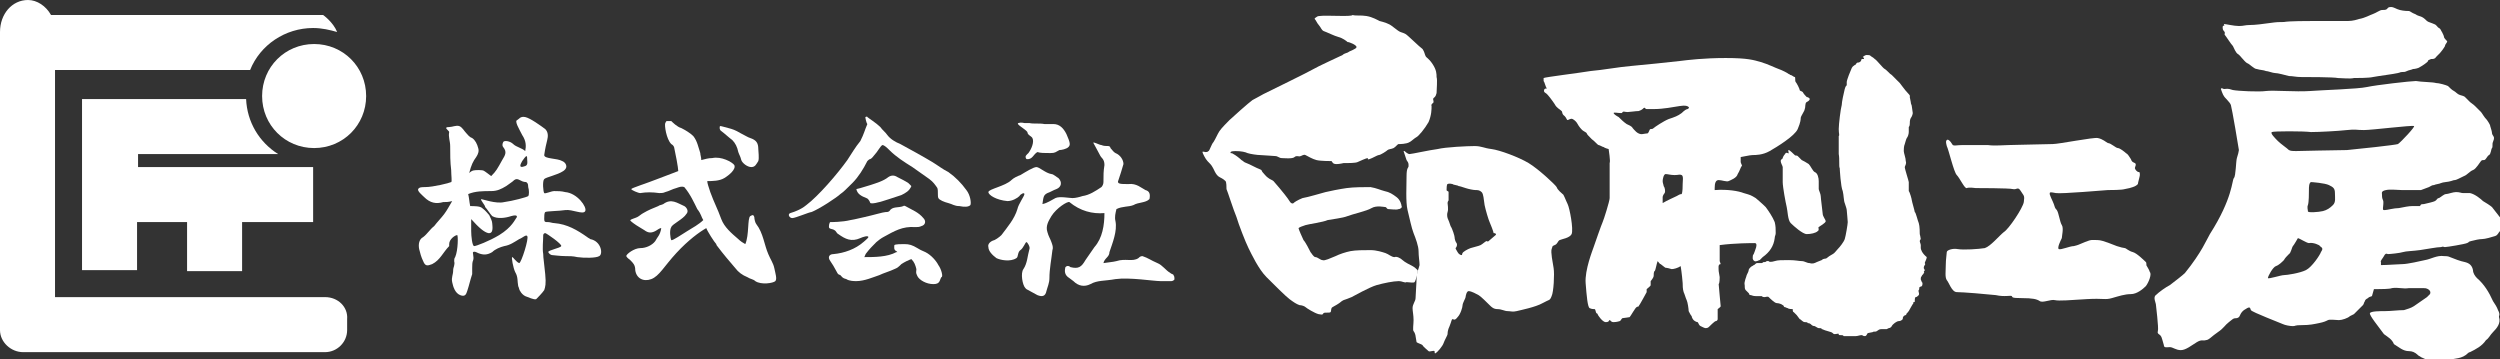 <?xml version="1.0" encoding="utf-8"?>
<!-- Generator: Adobe Illustrator 28.3.0, SVG Export Plug-In . SVG Version: 6.00 Build 0)  -->
<svg version="1.1" id="レイヤー_1" xmlns="http://www.w3.org/2000/svg" xmlns:xlink="http://www.w3.org/1999/xlink" x="0px"
	 y="0px" viewBox="0 0 249.9 35.9" style="enable-background:new 0 0 249.9 35.9;" xml:space="preserve">
<rect x="0" y="0" width="249.9" height="35.9" fill="#333333" stroke="none"/>
<style type="text/css">
	.st0{fill:#FFFFFF;}
	.st1{fill-rule:evenodd;clip-rule:evenodd;fill:#FFFFFF;}
</style>
<g>
	<path class="st0" d="M194.6,14c-0.1,0.1-0.1,0.2,0,0.6c0.2,0.4,0.7,2.6,1,2.9s0.8,1.4,1,1.3s0.9,0,0.9,0s3.4,0,3.7,0.1
		c0.4,0.1,0.5-0.3,0.8,0.2s0.4,0.4,0.3,1.1c-0.1,0.6-1.5,2.7-2,3c-0.5,0.4-1.3,1.4-1.9,1.6c-0.6,0.1-2.1,0.2-2.7,0.1
		c-0.5-0.1-1.1,0.1-1.1,0.3c0,0.2-0.1,0.7-0.1,1.3c0,0.6-0.1,1.2,0.1,1.5c0.2,0.2,0.5,1.2,1,1.2c0.6,0,3,0.2,3.9,0.3
		c0.9,0.2,1.5,0,1.6,0.1s-0.1,0.2,1,0.2s1.5,0.1,1.8,0.3c0.3,0.2,1.1-0.2,1.5-0.1s1.6,0,3.2-0.1c1.7-0.1,1.8,0.1,2.5-0.1
		s1.3-0.4,1.9-0.4c0.6,0,1.2-0.5,1.5-0.8c0.3-0.4,0.6-1.2,0.4-1.4c-0.1-0.3-0.2-0.4-0.3-0.6c-0.1-0.1,0-0.3-0.1-0.4s-0.9-0.9-1.3-1
		c-0.4-0.1-0.7-0.4-0.8-0.4s-0.5-0.1-0.8-0.2s-1.4-0.6-1.9-0.6s-0.6-0.1-1.3,0.2c-0.7,0.3-0.7,0.3-1.1,0.4c-0.4,0-1.3,0.4-1.5,0.3
		s0.2-0.9,0.3-1.1c0-0.2,0.2-1,0-1.3s-0.3-1.2-0.5-1.5c-0.2-0.2-0.2-0.3-0.3-0.6c-0.1-0.3-0.5-1-0.4-1.1c0-0.1,0.1-0.1,0.6,0
		s5.1-0.3,5.2-0.3c0.2,0,1.4,0,1.7-0.1c0.5-0.1,0.5-0.1,0.8-0.2s0.4-0.2,0.5-0.3c0-0.1,0.2-0.8,0.2-0.9c0-0.2,0-0.3-0.1-0.3
		c-0.2,0-0.4-0.3-0.4-0.4s0.2-0.4,0-0.5s-0.3-0.1-0.4-0.4c-0.2-0.3-0.3-0.5-0.5-0.6c-0.1-0.1-0.6-0.5-0.8-0.5s-0.7-0.5-1-0.5
		c-0.2-0.1-0.5-0.4-1-0.5c-0.4-0.1-3.9,0.6-4.5,0.6c-0.5,0-4,0.1-4.4,0.1c-0.5,0-1.4,0.1-2.1,0c-0.7,0-1.9,0-2.5,0s-0.8,0.1-1,0
		C194.9,14,194.7,13.9,194.6,14z"/>
	<g>
		<path class="st0" d="M156.7,20.4c-0.2-0.4-0.4-1-0.5-1c-0.1-0.1-0.5-0.4-0.6-0.7c-0.1-0.2-1.8-1.8-2.8-2.4s-2.9-1.3-3.7-1.4
			c-0.8-0.1-1-0.3-1.7-0.3s-2.9,0.1-3.7,0.3c-0.8,0.1-2.6,0.5-2.8,0.5s-0.5-0.3-0.5-0.3h-0.1c0,0,0.2,0.6,0.3,0.9
			c0.2,0.3,0.2,0.3,0.2,0.6c0,0.2-0.2,0.1-0.2,1s-0.1,2.6,0.1,3.4c0.2,0.8,0.4,1.8,0.6,2.3c0.2,0.5,0.5,1.3,0.5,1.8s0.1,1.1,0.1,1.4
			c-0.1,0.4-0.3,0.8-0.3,1.3s-0.1,1.7-0.1,2s-0.3,0.6-0.3,1c0,0.3,0.1,0.7,0.1,1.2c0,0.4-0.1,1,0,1.1s0.2,0.4,0.2,0.5
			s0.1,0.5,0.1,0.6c0.1,0.1,0.5,0.2,0.6,0.3c0,0.1,0.5,0.5,0.6,0.6s0.5-0.1,0.6,0c0,0.1,0,0.3,0.1,0.2c0.2-0.1,0.7-0.7,0.8-1
			s0.4-0.8,0.4-0.9c0-0.1,0-0.4,0.2-0.8c0.2-0.5,0.2-0.7,0.3-0.7s0.2,0.2,0.5-0.2c0.3-0.3,0.5-1,0.5-1.2s0.3-0.7,0.3-0.8
			c0-0.1,0.1-0.6,0.3-0.6c0.3,0,0.8,0.3,1,0.4s0.9,0.8,1.1,1c0.2,0.2,0.4,0.4,0.8,0.4c0.4,0,0.7,0.2,1,0.2s0.5,0.1,0.9,0
			s1.9-0.4,2.6-0.8c0.7-0.4,0.7-0.2,0.9-0.7c0.2-0.4,0.3-2.2,0.2-2.8c-0.1-0.6-0.3-1.6-0.2-1.9c0.1-0.2,0-0.3,0.3-0.4
			s0.3-0.4,0.5-0.5s1-0.2,1.2-0.6C157.3,22.9,156.9,20.8,156.7,20.4z M149.5,23.5c-0.1,0.1-0.6,0.5-0.7,0.6c-0.1,0.1-0.1,0-0.2,0
			c-0.1,0-0.4,0.3-0.6,0.4c-0.2,0.1-0.7,0.2-1,0.3c-0.3,0.1-0.8,0.4-0.8,0.5c-0.1,0.1,0,0.2-0.1,0.2s-0.3-0.1-0.4-0.3
			c-0.1-0.2-0.2-0.3-0.2-0.4c0.1-0.1,0.2-0.3,0.1-0.5c-0.1-0.1-0.2-0.4-0.2-0.6c0-0.1-0.2-0.8-0.4-1.1c-0.1-0.3-0.2-0.6-0.3-0.8
			c0,0-0.1-0.3,0-0.6c0.1-0.3,0-0.8,0-0.9c0-0.2,0.1-0.2,0.1-0.3c0-0.1,0-0.7,0-0.8c0-0.1-0.2-0.1-0.2-0.2s0-0.6,0.1-0.6
			c0.2-0.1,0.4,0,0.5,0c0.1,0.1,0.5,0.1,0.6,0.2c0.1,0,0.4,0.1,0.7,0.2s0.8,0.2,1,0.2s0.4,0,0.6,0.2c0.2,0.2,0.2,0.7,0.3,1.3
			c0.1,0.5,0.4,1.5,0.5,1.7s0.4,1,0.4,1.1C149.5,23.3,149.6,23.4,149.5,23.5z"/>
		<g>
			<path class="st0" d="M131.9,1.6c0,0-0.2,0-0.3,0.1s-0.3,0.1-0.1,0.3c0.1,0.2,0.3,0.5,0.4,0.6c0.1,0.1,0.2,0.4,0.4,0.5
				c0.3,0.1,1.1,0.5,1.5,0.6s0.8,0.4,0.9,0.5c0.2,0,0.9,0.3,0.9,0.5s-0.7,0.4-0.8,0.5s-0.4,0.1-0.6,0.3c-0.2,0.1-2.6,1.2-2.9,1.4
				c-0.3,0.2-4.8,2.4-5,2.5c-0.2,0.1-0.7,0.4-1.1,0.6c-0.3,0.2-2.1,1.8-2.3,2c-0.2,0.2-0.8,0.8-1,1.1s-0.4,0.8-0.6,1.1
				c-0.2,0.2-0.4,0.9-0.5,0.9c-0.1,0.1-0.2,0.1-0.3,0.1c-0.1,0-0.3-0.1-0.3,0s0.3,0.7,0.5,0.9c0.2,0.2,0.4,0.4,0.5,0.6
				c0.1,0.1,0.3,0.8,0.7,1c0.4,0.2,0.5,0.3,0.6,0.4s0.1,0.6,0.1,0.8c0.1,0.2,0.7,2.1,1,2.8c0.2,0.7,0.9,2.5,1.2,3.1
				c0.3,0.6,1,2.1,1.8,2.9s1.9,1.9,2.3,2.2c0.4,0.3,0.7,0.5,1,0.6c0.2,0,0.5,0.1,0.6,0.2s0.9,0.6,1.3,0.7c0.5,0.1,0.4,0,0.5-0.1
				s0.6,0,0.7-0.1c0.1-0.1,0-0.4,0.2-0.5s0.7-0.4,0.8-0.5s0.3-0.2,0.3-0.2s0.6-0.2,0.8-0.3c0.2-0.1,1.8-1,2.5-1.2s1.7-0.4,2.2-0.4
				c0.4,0,0.6,0.2,0.8,0.1c0.2,0,0.7,0.1,0.8,0s0.4-1.1,0.3-1.2c-0.1-0.1-0.3-0.3-0.5-0.4s-0.8-0.4-1-0.6s-0.6-0.4-0.8-0.3
				c-0.3,0-0.6-0.3-0.9-0.4c-0.3-0.1-0.9-0.3-1.5-0.3s-1.5,0-2,0.1s-1.1,0.3-1.5,0.5c-0.5,0.2-1.1,0.5-1.3,0.4
				c-0.2,0-0.5-0.3-0.7-0.3s-0.4-0.4-0.5-0.5c-0.1-0.2-0.5-1-0.7-1.2c-0.1-0.2-0.5-1.1-0.5-1.2c0.1-0.1,0.4-0.2,0.7-0.3
				c0.3-0.1,1.8-0.3,2.2-0.5c0.5-0.1,1.5-0.2,2-0.4c0.5-0.2,1.9-0.5,2.4-0.8s1.3-0.1,1.4-0.1c0.1,0,0.1,0.2,0.3,0.2s0.8,0.1,1,0
				c0.2,0,0.4-0.2,0.3-0.3c0-0.1-0.1-0.6-0.5-0.9s-0.7-0.5-1.2-0.6c-0.4-0.1-0.8-0.3-1.4-0.4c-0.6,0-1.7,0-2.4,0.1s-1.7,0.3-2.1,0.4
				c-0.4,0.1-1.7,0.5-2.3,0.6c-0.5,0.2-0.8,0.4-0.9,0.5c-0.1,0.1-0.3,0-0.4-0.2c-0.1-0.2-0.9-1.2-1-1.3c-0.1-0.1-0.5-0.6-0.6-0.7
				s-0.4-0.2-0.5-0.3c-0.2-0.1-0.5-0.5-0.6-0.6s0-0.2-0.3-0.3c-0.3-0.1-1-0.5-1.3-0.6s-0.3-0.2-0.5-0.3c-0.2-0.2-0.6-0.5-0.8-0.6
				c-0.1-0.1-0.3-0.1-0.3-0.1c0-0.1,0-0.2,0.5-0.2c0.6,0,1,0.1,1.2,0.2c0.3,0.1,1,0.2,1.3,0.2s1.3,0.1,1.5,0.1s0.4,0.2,0.6,0.2
				c0.2,0,1.1,0.1,1.3-0.1c0.2-0.2,0.5,0,0.6-0.1c0.1,0,0.3-0.2,0.5-0.1c0.2,0.1,0.7,0.4,1.1,0.5c0.4,0.1,1.4,0.1,1.5,0.1
				c0.1,0.1,0.1,0.3,0.5,0.3c0.3,0,0.7-0.1,0.7-0.1c0.1,0,0.3,0,0.3,0c0.1,0,0.9,0,1.1-0.1c0.2-0.1,0.9-0.4,1-0.4s-0.1,0.2,0.2,0.1
				s0.8-0.4,0.9-0.4c0.2,0,0.8-0.4,0.9-0.5c0.1-0.1,0.4-0.1,0.6-0.2c0.2-0.1,0.4-0.4,0.5-0.4s0.8,0,1.1-0.2c0.2-0.1,0.5-0.4,0.7-0.5
				s0.8-0.8,1.2-1.5c0.3-0.7,0.3-1.3,0.3-1.6c-0.1-0.2,0.2-0.3,0.2-0.4c0-0.2-0.1-0.3,0-0.4c0.1-0.1,0.2-0.1,0.3-0.5
				c0-0.4,0.1-1.3,0-1.6c0-0.3,0-0.7-0.4-1.3s-0.6-0.6-0.7-0.8c-0.1-0.2-0.1-0.4-0.3-0.7c-0.3-0.2-1.5-1.4-1.7-1.5s-0.2-0.1-0.5-0.2
				c-0.3-0.1-0.9-0.7-1.2-0.8c-0.4-0.2-0.6-0.2-0.9-0.3c-0.2-0.1-0.7-0.4-1.3-0.5s-1,0-1.4-0.1C135.1,1.7,132.6,1.5,131.9,1.6z"/>
		</g>
	</g>
	<g>
		<path class="st0" d="M222.2,2.6c0,0-0.1,0.3,0.1,0.5c0.2,0.2,0,0.3,0.1,0.4c0.1,0.1,0.6,0.9,0.8,1.1c0.1,0.2,0.3,0.7,0.5,0.8
			c0.2,0.1,0.6,0.7,0.9,0.9c0.3,0.1,0.7,0.6,1,0.6c0.3,0.1,0.7,0.1,0.9,0.2c0.2,0,0.7,0.2,0.9,0.2c0.3,0,1,0.2,1.4,0.3
			c0.4,0,0.7,0.1,1.2,0.1s3.3,0,3.7,0.1c0.4,0,1.2,0.1,1.6,0c0.3,0,1.5,0,1.9-0.1c0.5-0.1,2.1-0.3,2.5-0.4s0.2-0.1,0.4-0.1
			s0.3,0,0.5-0.1s0.4-0.1,0.6-0.2c0.2,0,0.6-0.1,0.7-0.2c0.2-0.1,0.8-0.5,0.8-0.6s0.1-0.1,0.3-0.2c0.2,0,0.4,0,0.5-0.2
			c0.1-0.1,0.3-0.3,0.4-0.4c0.1-0.1,0.4-0.5,0.5-0.7c0-0.2,0.3-0.4,0.2-0.5s-0.3-0.3-0.3-0.4c0-0.1-0.1-0.3-0.2-0.5
			c-0.1-0.1-0.1-0.3-0.3-0.4c-0.2-0.1-0.2-0.3-0.5-0.4c-0.2-0.1-0.6-0.2-0.7-0.3c-0.1-0.1-0.3-0.3-0.5-0.4s-0.4-0.1-0.7-0.3
			c-0.3-0.1-0.5-0.3-0.6-0.3s-0.5,0-0.9-0.1s-0.6-0.3-0.9-0.3c-0.3,0-0.3,0.1-0.4,0.2C238.5,1,238.3,1,238.1,1s-0.6,0.3-0.9,0.4
			c-0.3,0.1-0.8,0.4-1.4,0.5c-0.6,0.2-0.9,0.2-1.4,0.2s-2.7,0-3.2,0s-2.4,0-2.9,0.1c-0.5,0-0.7,0-1.4,0.1s-1.5,0.2-2,0.2
			s-0.6,0.1-1.1,0.1s-1.3-0.2-1.5-0.2C222.4,2.7,222.3,2.5,222.2,2.6z"/>
		<path class="st1" d="M249.8,21.6c-0.1-0.1-0.6-0.8-0.7-0.9c-0.1-0.1-0.7-0.5-0.9-0.6c-0.2-0.2-0.8-0.7-1.3-0.8c-0.2,0-0.4,0-0.7,0
			c-0.2,0-0.3-0.1-0.7-0.1c-0.3,0-0.8,0.2-1,0.2s-0.5,0.3-0.7,0.4c-0.2,0-0.2,0.2-0.4,0.3c-0.2,0.1-0.7,0.2-1.1,0.3
			c-0.4,0-0.3,0.1-0.4,0.2c0,0-0.5,0-0.8,0s-0.8,0.1-1.3,0.2c-0.5,0-1.2,0.2-1.4,0.2s-0.2,0-0.2-0.2s0.1-0.6,0-0.8
			c-0.1-0.2-0.1-0.4-0.1-0.6c0-0.1-0.1-0.3,0.4-0.4c0.4-0.1,1.2,0,1.6,0c0.4,0,1.7,0,1.9,0c0.3-0.1,0.5-0.2,0.8-0.3
			c0.2-0.1,0.3-0.2,0.5-0.2c0.2-0.1,0.5-0.1,0.7-0.2s0.7-0.1,1-0.2s0.3-0.1,0.4-0.1c0.1,0,0.5-0.2,0.9-0.4c0.3-0.1,0.6-0.5,0.9-0.6
			c0.3-0.1,0.7-0.8,0.8-0.9s0.1-0.1,0.3-0.1s0.3-0.4,0.5-0.5s0.2-0.6,0.3-0.7c0.1-0.1,0-0.5,0.1-0.6c0-0.1,0.1-0.2,0.1-0.4
			s-0.2-0.3-0.2-0.5s-0.2-0.7-0.2-0.8c-0.1-0.2-0.1-0.2-0.3-0.5c-0.3-0.3-0.5-0.7-0.6-0.8s-0.4-0.4-0.6-0.6
			c-0.2-0.2-0.4-0.3-0.5-0.4c-0.1-0.1-0.4-0.4-0.5-0.5s-0.2-0.1-0.5-0.2c-0.3-0.1-0.4-0.3-0.6-0.4c-0.2-0.1-0.4-0.3-0.6-0.5
			c-0.2-0.1-0.9-0.3-1.2-0.3c-0.3-0.1-1.5-0.1-2-0.2c-0.5,0-4,0.4-4.9,0.6c-0.9,0.2-4.4,0.3-5.7,0.4c-1.4,0.1-3.7-0.1-4.4,0
			s-2.8,0-3.3-0.1c-0.6-0.2-0.6-0.1-0.9-0.1c-0.2-0.1-0.3-0.1-0.3,0c0,0,0.2,0.6,0.3,0.7c0.1,0.2,0.6,0.6,0.7,0.9
			c0.1,0.3,0.8,4.4,0.8,4.5c0,0.1-0.1,0.5-0.2,0.8c-0.1,0.3-0.1,1.8-0.3,2s-0.1,2-2.4,5.6c-0.3,0.5-0.8,1.8-2.5,3.9
			c-0.2,0.2-1.1,0.9-1.5,1.2c-0.4,0.2-1.1,0.7-1.4,1c-0.3,0.2,0,0.8,0,0.9s0.3,2.4,0.2,2.7s0.2,0.3,0.3,0.5c0.1,0.1,0.2,0.6,0.3,0.9
			c0,0.3,0.3,0.2,0.6,0.2s0.6,0.3,1.1,0.3s1.1-0.5,1.6-0.8s0.6-0.1,0.9-0.2c0.3,0,0.6-0.4,1.2-0.8c0.6-0.4,0.7-0.7,1.1-1
			c0.4-0.3,0.4-0.4,0.8-0.4c0.4-0.1,0.2-0.4,0.7-0.8c0.6-0.4,0.6-0.3,0.7,0c0.1,0.2,3,1.3,3.2,1.4s0.7,0.2,1,0.2s0.1-0.1,0.9-0.1
			c0.8,0,1.2-0.1,1.7-0.2c0.5-0.1,0.7-0.2,0.9-0.3c0.2-0.1,0.8,0,1.1,0s0.9-0.2,1.1-0.4c0.2-0.1,0.2-0.1,0.4-0.2
			c0.1-0.1,0.8-0.8,0.9-0.9c0.1-0.1,0.1-0.3,0.2-0.4c0-0.1,0.1-0.2,0.3-0.3c0.1-0.1,0.1-0.1,0.4-0.2l0.2-0.7c0.1,0,0.2,0,0.4,0
			s1.2,0,1.4-0.1c0.6-0.1,1.1,0.1,1.7,0c0.5,0,0.9,0,1.4,0c0.2,0,0.3,0,0.5,0.1s0.3,0.3,0.2,0.5c-0.1,0.1-0.2,0.2-0.3,0.3
			c-0.4,0.3-0.9,0.6-1.3,0.9c-0.3,0.2-0.7,0.3-1,0.4c-0.6,0-1.3,0.1-1.9,0.1c-0.5,0-1.4,0-1.5,0.2s0.9,1.4,1.4,2.1l0,0
			c0.4,0.3,0.8,0.5,1,1l0,0c0.5,0.3,0.9,0.7,1.5,0.7c0.3,0,0.6,0.1,0.9,0.4c0.1,0.1,0.2,0.1,0.3,0.2c0.6,0.3,1.2,0.5,1.9,0.4
			c0.3,0,0.5,0,0.8-0.1c0.7-0.2,1.4-0.1,2-0.7c0.1-0.1,0.2-0.1,0.2-0.1c0.6-0.3,1.2-0.6,1.6-1.2c0.3-0.2,0.4-0.5,0.7-0.8
			c0.4-0.4,0.8-0.9,0.6-1.5v-0.1c0.1-0.2,0-0.4-0.1-0.6c-0.1-0.3-0.3-0.6-0.5-0.9c-0.4-0.9-0.9-1.7-1.6-2.3
			c-0.2-0.2-0.4-0.5-0.4-0.8c-0.1-0.5-0.4-0.7-0.8-0.8c-0.5-0.1-1-0.3-1.5-0.5c-0.2-0.1-0.4-0.1-0.6-0.1c-0.7-0.1-1.3,0.3-1.9,0.4
			c-0.4,0.1-1.8,0.4-2.2,0.4c-0.3,0-1.6,0.1-2.2,0.1c0-0.1,0-0.2,0-0.3c-0.1-0.1,0.2-0.4,0.3-0.6s0.2-0.3,0.4-0.2
			c0.2,0,1.2-0.1,1.5-0.2s1-0.1,1.7-0.2s1.7-0.3,2.1-0.3c0.3-0.1,0.2,0,0.4,0s2-0.3,2.2-0.4c0.3-0.1,0-0.1,0.4-0.2s0.8-0.2,1.1-0.2
			s1-0.2,1.3-0.3c0.3-0.1,0.3-0.3,0.5-0.5s0.3-0.1,0.4-0.2c0.1-0.1,0.2-0.5,0.2-0.6C249.9,21.8,249.9,21.7,249.8,21.6z M232,25.2
			c-0.1,0.3-0.9,1.5-1.5,1.8s-1.9,0.5-2.2,0.5s-1.5,0.4-1.6,0.3c0-0.2,0.5-1.1,0.8-1.2s0.6-0.4,0.8-0.6c0.1-0.2,0.3-0.4,0.5-0.6
			c0.2-0.1,0.3-0.7,0.4-0.8c0.1-0.1,0.5-0.8,0.5-0.8c0.1,0,0.9,0.5,1.1,0.5c0.4-0.1,1.1,0.2,1.1,0.3C232.2,24.8,232.2,24.9,232,25.2
			z M233.2,20.5c-0.3,0.3-0.6,0.5-1,0.6s-1.6,0.2-1.5,0c0-0.1-0.1-0.4,0-0.6c0.1-0.3,0.1-1.2,0.1-1.5s0-0.7,0.2-0.8
			c0.1,0,1.4,0.1,1.8,0.3c0.4,0.2,0.6,0.3,0.6,0.8C233.4,19.8,233.5,20.2,233.2,20.5z M239.7,14.4c-0.3,0.1-4,0.5-5.1,0.6
			c-1.1,0-4.8,0.1-5.1,0.1s-0.5,0-0.7-0.1c-0.2-0.2-0.8-0.6-1.1-0.9c-0.3-0.3-0.8-0.8-0.6-0.9c0.1-0.1,3.2-0.1,3.9,0
			c0.8,0,2.7-0.1,3.6-0.2c0.9-0.1,0.9,0,1.7,0s4.8-0.5,5-0.4C241.5,12.6,240,14.2,239.7,14.4z"/>
	</g>
	<g>
		<path class="st1" d="M179.7,15.6c-0.1-0.1-0.2,0-0.3-0.1s-0.5-0.5-0.6-0.5s0,0.2,0,0.3s-0.2-0.1-0.3,0s-0.3,0.4-0.3,0.5
			s-0.2,0.1-0.2,0.3c0,0.2,0.2,0.5,0.2,0.6c0,0.2,0,1,0,1.5s0.3,2.1,0.4,2.5c0.1,0.4,0.1,1.3,0.4,1.6c0.3,0.3,1.2,1.1,1.6,1.1
			c0.4,0,0.9-0.1,1.1-0.3c0.2-0.1,0-0.4,0.1-0.4c0.1-0.1,0.7-0.4,0.7-0.6c0-0.1-0.3-0.5-0.3-0.7c0-0.1-0.2-1.6-0.2-1.8
			c0-0.2-0.2-0.6-0.2-0.7s0-0.5,0-0.8s-0.1-0.8-0.4-0.9c-0.2-0.1-0.4-0.6-0.6-0.8c-0.3-0.2-0.5-0.3-0.7-0.4
			C180,15.9,179.8,15.7,179.7,15.6z"/>
		<path class="st1" d="M192,24.8c0-0.1,0-0.2,0-0.3c0-0.1-0.1-0.3-0.1-0.4s0.1-0.2,0.1-0.2c0-0.1-0.1-0.5-0.1-0.5
			c0-0.1,0-0.8-0.1-1.1c-0.1-0.2-0.3-1.1-0.4-1.1c0-0.1-0.3-1.1-0.3-1.2s-0.2-0.8-0.3-0.9c0-0.1,0-0.8,0-0.9s-0.4-1.3-0.4-1.5
			c0-0.1,0.2-0.3,0.1-0.6c0-0.3-0.2-0.8-0.2-1c0-0.1,0-0.5,0.1-0.7c0.1-0.3,0.1-0.4,0.2-0.6c0.1-0.1,0.2-0.4,0.2-0.6
			c0-0.2,0-0.4,0-0.5c0,0,0.1-0.1,0.1-0.3s0-0.4,0.1-0.6c0.1-0.1,0.2-0.4,0.2-0.5s-0.1-0.6-0.1-0.7c0-0.1-0.1-0.2-0.1-0.4
			c0-0.1-0.1-0.4-0.1-0.5s0.1-0.1-0.2-0.4c-0.3-0.3-0.7-0.9-0.8-1s-0.6-0.6-0.8-0.8c-0.2-0.1-0.5-0.5-0.7-0.6s-0.8-0.9-1-1
			c-0.2-0.2-0.3-0.2-0.4-0.3c-0.1-0.1-0.2-0.1-0.4-0.1s-0.4,0.2-0.4,0.2s0.2,0.1,0.1,0.2c-0.1,0-0.2,0-0.2,0c-0.1,0.1,0,0.2-0.2,0.3
			c-0.1,0.1-0.2,0-0.3,0.1s-0.1,0.2-0.2,0.2c-0.1,0.1-0.2,0.1-0.3,0.3C185,7,184.6,8,184.6,8.2s0,0.3,0,0.3c0,0.1-0.1,0-0.2,0.4
			c-0.1,0.4-0.3,1.3-0.3,1.6c-0.1,0.3-0.3,1.9-0.3,2.4s0.1,0.6,0,0.7c0,0.1,0-0.1,0,0.2s0,1,0,1.6c0.1,0.5,0,1.3,0.1,1.4
			c0,0.1,0.1,1.9,0.3,2.3c0.1,0.4,0.1,1,0.2,1.2c0.1,0.3,0.2,0.6,0.2,0.7s0.1,1,0.1,1.2s-0.2,1.4-0.3,1.7c-0.1,0.3-0.5,0.8-0.7,1
			s-0.3,0.4-0.5,0.5s-0.5,0.3-0.6,0.4s-0.3,0-0.5,0.2c-0.2,0.1-0.3,0.1-0.5,0.2s-0.4,0.2-0.7,0.1c-0.3,0-0.5-0.2-0.8-0.2
			s-0.6-0.1-1.3-0.1s-1.1,0-1.4,0.1c-0.3,0.1-0.6,0.1-0.6,0c-0.1,0-0.1,0-0.2,0c-0.1,0.1-0.2,0.1-0.2,0.1s0,0-0.1,0
			s-0.1,0.1-0.2,0.1c-0.1,0-0.3,0-0.5,0c-0.2,0.1-0.2,0.2-0.3,0.2c-0.1,0.1-0.2,0.1-0.3,0.2s-0.2,0.2-0.2,0.3c0,0.1-0.1,0.3-0.2,0.5
			c0,0.1-0.3,0.7-0.2,1c0,0.2,0,0.4,0.1,0.5s0.2,0.2,0.3,0.3c0.1,0.1,0,0.2,0.2,0.2c0.1,0,0.2,0.1,0.5,0.1c0.2,0,0.5,0,0.6,0
			c0.1,0.1,0.2,0.1,0.3,0.1s0.3-0.1,0.4,0c0.1,0.1,0.6,0.6,0.8,0.6s0.5,0.1,0.6,0.2c0.1,0,0.1,0.2,0.2,0.2c0.1,0,0.2,0.1,0.3,0.1
			c0.1,0.1,0.4,0.1,0.5,0.1c0,0.1,0,0.3,0.1,0.3c0.1,0.1,0.2,0.2,0.3,0.3c0.1,0.1,0.2,0.3,0.3,0.4c0.1,0,0.3,0.3,0.5,0.3
			c0.1,0,0.3,0,0.3,0.1c0,0,0.2,0,0.3,0.1s0.2,0.2,0.4,0.2c0.2,0.1,0.3,0.2,0.4,0.2c0.2,0,0.3,0,0.3,0.1c0.1,0,0.2,0.1,0.6,0.2
			c0.3,0.1,0.4,0.1,0.5,0.2c0.1,0.1,0.1,0.1,0.2,0.1c0.2,0,0.4-0.1,0.4,0s0,0.1,0.2,0.1s0.2,0,0.3,0.1c0,0,0.4,0,0.6,0
			c0.2,0,0.4,0,0.6,0c0.2,0,0.4-0.1,0.6-0.1c0.1,0,0.1,0.1,0.3,0.1s0.2-0.2,0.3-0.3c0.1,0,0.4-0.1,0.5-0.1c0.1-0.1,0.3,0,0.4-0.1
			c0.2-0.1,0.2-0.2,0.5-0.2c0.2,0,0.5,0,0.5,0l0.2-0.1c0,0,0.2,0,0.3-0.2s0.5-0.5,0.7-0.5s0.3-0.1,0.4-0.2c0-0.1,0-0.2,0.1-0.3
			c0.1-0.1,0.2-0.1,0.2-0.1s0.1-0.1,0.1-0.2c0.1,0,0,0,0.2-0.2c0.1-0.2,0.4-0.7,0.4-0.7c0.1,0,0-0.2,0.1-0.2s0.1,0,0.1-0.1
			s0-0.4,0.1-0.4s0.2-0.1,0.3-0.2c0.1-0.2-0.1-0.4,0-0.5s0-0.3,0.1-0.3c0.1-0.1,0.1,0,0.2-0.1c0.1-0.1,0.1-0.4,0-0.4
			c0-0.1-0.1-0.2-0.1-0.3c0-0.1,0-0.2,0.1-0.3c0-0.1,0.2-0.2,0.2-0.3c0.1-0.1,0-0.2,0-0.2s0.1,0,0.1-0.1l-0.1-0.2c0,0,0-0.2,0.1-0.3
			c0.1-0.1,0-0.2,0-0.2c0-0.1,0.2-0.4,0.2-0.6C192.1,25.3,192,24.9,192,24.8z"/>
		<path class="st1" d="M172,26.4l-0.1-0.3v-1.6c1.5-0.2,3.2-0.2,3.5-0.2c0.4,0,0,0.8-0.1,1.1c-0.1,0.1-0.1,0.2-0.1,0.4
			c0,0.2,0.2,0.4,0.4,0.3c0.1,0,0.2-0.1,0.3-0.1c0.1-0.1,0.2-0.2,0.3-0.3c0.7-0.5,1.1-1.1,1.2-1.9c0-0.2,0.1-0.3,0.1-0.5
			c0-0.4,0-0.7-0.1-1.1c-0.2-0.5-0.6-1.1-0.9-1.5c-0.4-0.4-1-0.9-1-0.9c-0.5-0.3-0.5-0.3-1.2-0.5c-0.5-0.2-1.6-0.4-2.9-0.3
			c0-0.1,0-0.1,0-0.2c0-0.5,0.1-0.8,0.4-0.8c0.3,0,0.8,0.2,1,0.1s0.8-0.3,0.9-0.7c0.2-0.3,0.3-0.7,0.4-0.8c0.1,0-0.1-0.3-0.1-0.4
			s0-0.5,0-0.5c0.1,0,0.9-0.2,1.2-0.2s1,0,1.7-0.4s2.5-1.5,2.8-2.2s0.3-1,0.3-1.1c0-0.2,0.4-0.7,0.4-0.9c0.1-0.2,0-0.6,0.2-0.7
			c0.2-0.1,0.3-0.2,0.3-0.3s-0.2-0.2-0.3-0.2c-0.1-0.1-0.3-0.3-0.4-0.5c-0.1-0.1-0.3-0.1-0.3-0.2c0-0.1-0.3-0.7-0.4-0.8
			c-0.1-0.1,0-0.5-0.1-0.5s-0.3-0.2-0.4-0.2c-0.1,0-0.1-0.1-0.2-0.1c-0.1-0.1-0.7-0.4-1-0.5s-1.1-0.5-1.8-0.7s-1.3-0.4-3.5-0.4
			s-3.8,0.2-4.6,0.3c-0.9,0.1-3.7,0.4-4.9,0.5s-2.8,0.4-4,0.5c-1.2,0.2-4.5,0.6-4.7,0.7c0,0,0,0.2,0,0.3c0.1,0.1,0.2,0.6,0.3,0.7
			c0.1,0.1-0.1,0-0.2,0.1c-0.1,0.1-0.1,0.3,0.1,0.4c0.2,0.1,0.7,0.8,0.9,1.1c0.2,0.4,0.5,0.5,0.7,0.7c0.1,0.1,0,0.3,0.3,0.5
			c0.2,0.2,0.2,0.4,0.3,0.4s0.3-0.2,0.5-0.1c0.2,0.1,0.4,0.3,0.5,0.5s0.4,0.6,0.6,0.7c0.2,0.1,0.3,0.2,0.3,0.2
			c0,0.1,0.2,0.3,0.5,0.6c0.3,0.2,0.6,0.6,0.7,0.6c0.1,0,0.4,0.2,0.5,0.2c0.1,0.1,0.5,0.2,0.5,0.2c0,0.1,0.2,1.2,0.1,1.4
			c0,0.1,0,1.4,0,1.7c0,0.2,0,1.5,0,1.8s-0.6,2.2-0.7,2.4c-0.1,0.2-0.8,2.2-0.9,2.5c-0.1,0.3-0.9,2.3-0.8,3.6
			c0.1,1.3,0.2,2.4,0.4,2.5s0.4,0.1,0.5,0.1s0.1,0.4,0.2,0.4c0,0.1,0.1,0,0.1,0.1s0.5,0.8,0.8,0.8c0.4,0,0.3-0.2,0.4-0.2
			c0.1,0,0.1,0.2,0.4,0.2c0.3,0,0.6-0.1,0.6-0.1c0.1,0,0.2-0.3,0.3-0.3s0.7-0.1,0.7-0.1c0.1-0.1,0.6-1,0.7-1c0.1-0.1,0.2,0,0.2-0.1
			c0.1-0.1,0.8-1.4,0.8-1.4c0-0.1,0-0.2,0-0.3c0.1-0.1,0.4-0.3,0.4-0.4s0-0.4,0-0.4c0.1-0.1,0.3-0.4,0.3-0.5s0-0.5,0.1-0.5
			c0.1-0.1,0.2-0.8,0.3-1l0,0c0.1,0.1,0.2,0.3,0.3,0.3c0.8,0.6,0.1,0.2,1.1,0.5c0.2,0,0.6-0.1,0.9-0.3c0.1,0.6,0.2,1.6,0.2,1.7
			c0,0.2,0,0.6,0.1,0.9c0.1,0.2,0.2,0.6,0.3,0.8c0.1,0.2,0.2,0.9,0.2,1.1c0.1,0.2,0.2,0.4,0.3,0.5c0,0.1,0.1,0.3,0.2,0.4
			c0.1,0.1,0.3,0.2,0.4,0.2c0.1,0.1,0.1,0.3,0.3,0.4c0.2,0.1,0.4,0.2,0.5,0.2c0,0,0.2,0,0.3-0.1s0.6-0.6,0.7-0.6
			c0.1,0,0.2-0.1,0.2-0.2c0-0.1,0-0.8,0-1c0.1-0.1,0.3-0.2,0.3-0.3c0-0.1-0.2-2-0.2-2.2c0.1-0.1,0.1-0.6,0.1-0.7s-0.1-0.5-0.1-0.6
			C171.8,26.8,171.7,26.4,172,26.4z M161.8,11.7c-0.2-0.1-0.5-0.3-0.5-0.4c0-0.1,0.4,0,0.7,0c0.2,0,0.1,0,0.2-0.1
			c0.1-0.1,0.2,0,0.5,0c0.2,0,0.8-0.1,1.1-0.1c0.3-0.1,0.4-0.2,0.5-0.3c0.2-0.1,0.1,0.1,0.3,0.1s0,0,0.8,0s1.9-0.2,2.5-0.3
			s0.8,0,0.9,0.1c0.1,0.1-0.1,0.2-0.1,0.2c-0.1,0-0.3,0.1-0.6,0.4c-0.4,0.3-0.7,0.4-1.3,0.6c-0.5,0.2-1.4,0.8-1.5,0.9
			c-0.1,0.1-0.2,0.1-0.3,0.1s-0.1,0.1-0.2,0.3c-0.1,0.2-0.1,0.1-0.6,0.2c-0.5,0.1-0.9-0.5-1-0.6c-0.1-0.2-0.4-0.3-0.6-0.4
			C162.3,12.2,162,11.9,161.8,11.7z M166.2,20.3V20v-0.3c0-0.1,0.1-0.3,0.2-0.4c0.1-0.2,0-0.6-0.1-0.7c0-0.1-0.1-0.3-0.1-0.5
			s0.1-0.7,0.3-0.7s0.5,0.1,0.9,0.1s0.5-0.1,0.7,0s0.1,0.6,0.1,0.9c0,0.2,0,0.8-0.1,1c-0.2,0-0.3,0.1-0.5,0.2
			C167.2,19.8,166.7,20,166.2,20.3z"/>
	</g>
	<path class="st0" d="M110.3,26.3c0.6-0.1,0.9-0.1,1.3-0.2c0.9-0.3,1.6,0.1,2.2-0.3c0.1-0.1,0.2-0.2,0.4-0.2
		c0.6,0.2,0.8,0.4,1.5,0.7c0.5,0.2,0.8,0.7,1.3,1c0.1,0.1,0.3,0.1,0.3,0.2c0.1,0.1,0.1,0.3,0.1,0.4s-0.2,0.2-0.3,0.2
		c-0.4,0-0.7,0-1.1,0c-0.7,0-3.1-0.4-4.5-0.2c-1.1,0.2-1.8,0.1-2.5,0.5c-0.6,0.3-1.2,0.2-1.7-0.3c-0.1-0.1-0.3-0.2-0.4-0.3
		c-0.5-0.3-0.5-0.7-0.4-1.1c0.2-0.2,0.4-0.1,0.5,0c0.8,0.2,1.1,0,1.5-0.7c0.3-0.4,0.6-0.9,0.9-1.3c0.8-0.9,1-2.2,1-3.4
		c-1.2,0.1-2.4-0.2-3.5-1.1c-0.2-0.1-1.3,0.6-1.8,1.4c-0.3,0.5-0.6,1-0.4,1.6c0.1,0.4,0.3,0.7,0.4,1s0.2,0.5,0.1,0.8
		c-0.1,0.9-0.3,1.9-0.3,2.8c0,0.5-0.2,0.9-0.3,1.3c-0.1,0.5-0.4,0.6-0.9,0.4c-0.4-0.2-0.7-0.4-1.1-0.6c0,0,0,0-0.1-0.1
		c-0.3-0.3-0.5-1.5-0.2-1.9c0.4-0.6,0.4-1.3,0.6-2c0.1-0.2-0.2-0.7-0.3-0.7c-0.1,0-0.3,0.6-0.6,0.8c-0.3,0.2-0.2,0.7-0.4,0.8
		c-0.6,0.4-1.6,0.2-2,0c-0.4-0.3-0.8-0.7-0.8-1.1c-0.1-0.3,0.2-0.6,0.6-0.7c0.2-0.1,0.5-0.3,0.7-0.5c0.6-0.8,1.3-1.6,1.6-2.6
		c0.1-0.5,0.7-1.3,0.7-1.5s-0.4,0-0.5,0.2c-0.2,0.2-0.7,0.5-1.2,0.5c-1.1-0.1-1.9-0.6-1.9-0.9s1.7-0.6,2.3-1.2
		c0.2-0.2,0.6-0.4,0.9-0.5c0.5-0.3,1.3-0.8,1.6-0.8c0.3,0,0.9,0.6,1.5,0.7c0.2,0,0.5,0.3,0.7,0.4c0.4,0.4,0.3,0.9-0.2,1.1
		c-0.3,0.1-0.6,0.3-0.9,0.4c-0.4,0.2-0.4,0.4-0.5,1.1c0.5-0.1,0.9-0.4,1.3-0.6s1.4,0,1.7,0c0.3,0,0.7-0.1,1-0.2
		c0.7-0.1,1.3-0.5,1.9-0.9c0.1-0.1,0.2-0.3,0.2-0.5c0-0.7,0-1.1,0.1-1.7c0-0.6-0.3-0.7-0.4-0.9c-0.2-0.4-0.6-1.1-0.7-1.3
		s0.6,0.2,0.8,0.2c0.2,0.1,0.5,0.1,0.7,0.1c0.1,0,0.2,0.1,0.2,0.2c0.2,0.2,0.3,0.4,0.5,0.5c0.5,0.2,0.8,0.7,0.8,1.1
		c-0.1,0.4-0.4,1.3-0.5,1.6c-0.2,0.4,0.2,0.4,1,0.4c0.8-0.1,1.3,0.4,1.7,0.6c0.4,0.1,0.5,0.4,0.4,0.9c-0.4,0.4-1.1,0.3-1.6,0.6
		c-0.5,0.2-1.1,0.1-1.7,0.4c-0.1,0.4-0.2,0.8-0.1,1.2c0.2,1-0.3,2.2-0.6,3.1C110.9,25.7,110.4,25.8,110.3,26.3z"/>
	<path class="st0" d="M105,15.3c-0.6,0-1,0-1.3-0.1c-0.4,0.2-0.5,0.8-1.1,0.7c-0.2-0.3,0-0.4,0.2-0.6c0.3-0.4,0.6-1.1,0.4-1.5
		c-0.1-0.2-0.5-0.3-0.5-0.6c-0.2-0.3-1.2-0.8-0.9-0.9c0.3-0.1,0.5,0,0.6,0c0.2,0,0.3,0,0.5,0c0.4,0.1,1,0,1.5,0.1c0.5,0,0.7,0,0.9,0
		c0.6,0,1,0.4,1.3,1c0.4,0.9,0.4,1.1,0.2,1.3c-0.2,0.2-0.7,0.3-0.9,0.3C105.5,15.2,105.5,15.3,105,15.3z"/>
	<path class="st0" d="M67.1,22.7c-0.2,0.3-0.1,1.1,0,1.3c0.1,0.1,1.1-0.6,1.6-0.9s1.2-0.7,1.6-1.1c-0.2-0.3-0.2-0.6-0.6-1.1
		c-0.3-0.6-0.7-1.5-1.3-2.2c-0.3-0.1-0.5,0-0.8,0.1c-0.4,0.1-0.7,0.3-1.1,0.4c-0.2,0.1-0.4,0.1-0.6,0.1c-0.7-0.1-1.3-0.1-1.9,0
		c-0.2,0-0.9-0.3-0.9-0.4s1.6-0.6,2.6-1c1.1-0.4,1.8-0.7,2.1-0.8c0-0.3-0.3-1.9-0.4-2.3c0-0.1-0.1-0.3-0.3-0.4
		c-0.5-0.5-0.7-1.9-0.6-2.1s0.1-0.2,0.2-0.2s0.3,0,0.4,0c0.1,0.1,0.6,0.6,1,0.7c0.4,0.2,0.9,0.5,1.2,0.8c0.4,0.5,0.5,1.1,0.7,1.7
		c0,0.2,0.1,0.4,0.1,0.7c0.4-0.1,0.7-0.2,1.1-0.2c0.9-0.2,2,0.4,2.2,0.7c0.2,0.4-0.5,1-1,1.3s-1.2,0.3-1.7,0.3
		c0,0.2,0.1,0.5,0.3,1.1c0.4,1.1,0.7,1.6,1.1,2.7c0.3,0.8,1,1.4,1.7,2c0.2,0.2,0.5,0.4,0.7,0.5c0.4-0.9,0.2-2.6,0.5-2.8
		c0.2-0.1,0.3-0.2,0.4,0.1c0,0.2,0.1,0.6,0.2,0.7c0.7,0.9,0.8,2.1,1.2,3c0.2,0.5,0.5,0.9,0.6,1.4s0.3,1.1,0.1,1.3
		c-0.2,0.2-1.4,0.4-2,0c-0.2-0.2-0.5-0.2-0.8-0.4c-0.5-0.2-0.9-0.5-1.2-0.9c-0.6-0.7-1.2-1.4-1.8-2.2c0,0-0.1-0.1-0.1-0.2
		c-0.2-0.2-0.9-1.3-1-1.6c-0.7,0.4-1.8,1.2-3,2.5s-1.7,2.3-2.5,2.6c-0.8,0.3-1.5-0.1-1.6-0.9c0-0.5-0.2-0.7-0.5-1
		c-0.1-0.1-0.3-0.2-0.4-0.4c0-0.2,0.8-0.8,1.4-0.8c0.6,0,1.2-0.3,1.5-0.7c0.2-0.4,0.5-0.6,0.6-1.3c-0.2,0-0.4,0.2-0.6,0.3
		c-0.4,0.2-0.7,0.2-1.1-0.1c-0.3-0.2-0.7-0.4-1.1-0.7C63.2,22.2,63,22.1,63,22c0.1-0.1,0.5-0.2,0.7-0.3c0.2-0.1,0.4-0.3,0.6-0.4
		c0.5-0.3,1-0.5,1.5-0.7c0.1-0.1,0.3-0.1,0.5-0.2c0.8-0.6,1.4-0.1,2.1,0.2c0.2,0.1,0.5,0.5,0.2,0.8C68.3,21.9,67.2,22.4,67.1,22.7z"
		/>
	<path class="st0" d="M72,12.6c0.1,0,0.4,0.1,0.8,0.2c0.4,0.1,0.7,0.2,1.2,0.5c0.6,0.3,0.7,0.4,1,0.5c0.6,0.2,0.8,0.5,0.8,1.1
		c0,0.2,0.1,0.9,0,1.2c-0.2,0.3-0.3,0.6-0.7,0.6c-0.4,0-0.9-0.4-1-0.7c-0.1-0.4-0.2-0.5-0.3-0.8c-0.1-0.5-0.3-0.9-0.6-1.2
		c-0.4-0.3-0.7-0.6-1.1-0.9C71.9,13,71.9,12.6,72,12.6z"/>
	<g>
		<path class="st0" d="M31.4,4.4c-2.9,0-5.2,2.3-5.2,5.2s2.3,5.2,5.2,5.2s5.2-2.3,5.2-5.2S34.3,4.4,31.4,4.4z"/>
		<path class="st0" d="M32.5,29.7h-27V7H25c1-2.5,3.5-4.2,6.3-4.2c0.9,0,1.7,0.2,2.4,0.4c-0.4-1-1.4-1.7-1.4-1.7H5.1
			C4.6,0.6,3.7,0,2.8,0C1.2,0,0,1.4,0,3.2v28.6C0,32.1,0,33,0,33c0,1.2,1.1,2.2,2.3,2.2h30.2c1.2,0,2.2-1,2.2-2.2v-1.1
			C34.8,30.7,33.8,29.7,32.5,29.7z"/>
		<path class="st0" d="M27.8,15.4c-1.9-1.2-3.1-3.2-3.2-5.5H13.8H8.2v5.5v1.3v5.5V27h5.5v-4.8h5v4.9h5.5v-4.9h7.1v-5.5H13.8v-1.3
			C13.8,15.4,27.8,15.4,27.8,15.4z"/>
	</g>
	<g>
		<path class="st0" d="M86.6,19.8c-0.5-0.2-0.9-0.4-1-0.9c0.5-0.1,1-0.3,1.4-0.4c0.6-0.2,1.3-0.4,1.8-0.8c0.3-0.2,0.6-0.2,0.9,0
			c0.4,0.2,0.8,0.4,1.1,0.6c0.1,0.1,0.2,0.2,0.3,0.3c-0.2,0.5-0.6,0.7-1,0.9c-0.6,0.2-1.8,0.6-2.2,0.7c-0.1,0-0.6,0.2-0.9,0.1
			C86.9,20,86.7,19.8,86.6,19.8z"/>
		<path class="st0" d="M86.5,11.7c0,0,0.2-0.1,0.2,0c0.1,0.1,0.9,0.6,1.3,1c0.2,0.3,0.5,0.5,0.7,0.8c0.3,0.4,0.8,0.7,1.3,0.9
			c1.1,0.6,2.2,1.2,3.2,1.8c0.5,0.3,1,0.7,1.6,1c0.7,0.5,1.3,1.1,1.8,1.8c0.4,0.5,0.5,1.3,0.4,1.5c-0.2,0.2-0.6,0.2-1.1,0.1
			c-0.5,0-0.7-0.2-1.1-0.3c-0.4-0.1-0.9-0.3-1-0.5s0-0.7-0.1-1c-0.2-0.3-0.4-0.6-0.8-0.9c-0.6-0.4-1.1-0.8-1.7-1.2
			c-0.8-0.5-1.6-1-2.3-1.7c-0.2-0.2-0.5-0.5-0.7-0.5c-0.2,0.1-0.5,0.7-0.8,1c-0.1,0.1-0.2,0.3-0.4,0.4c-0.1,0-0.2,0.1-0.3,0.2
			c-0.4,0.8-0.9,1.6-1.5,2.2s-0.9,0.9-1.2,1.1c-0.3,0.3-2.1,1.5-2.9,1.8c-0.2,0-1.6,0.6-1.9,0.6s-0.5-0.4-0.2-0.5s1-0.3,1.6-0.8
			c1.2-0.9,3.1-3.1,4.1-4.5c0.4-0.6,0.8-1.3,1.3-1.9c0.4-0.8,0.4-1,0.7-1.7C86.6,12.3,86.5,11.8,86.5,11.7z"/>
		<path class="st0" d="M93.8,26.5c-0.2-0.4-0.7-1-1.3-1.3c-0.4-0.2-0.3-0.1-0.8-0.4s-0.8-0.4-1.3-0.4c-0.3,0-0.9,0-1,0.1
			c0,0.1-0.1,0.5,0.2,0.6l0.1,0.1h-0.1c-0.9,0.5-2.2,0.5-3.2,0.5c0.1-0.2,0.1-0.3,0.2-0.4c0.3-0.4,0.6-0.7,1-1.1
			c0.1-0.1,0.5-0.4,0.7-0.5c1.1-0.6,1.9-1.1,3.2-1c0.2,0,0.4,0,0.6-0.1c0.4-0.1,0.5-0.5,0.2-0.8c-0.5-0.6-1.1-0.8-1.8-1.2
			c-0.1,0-0.1-0.1-0.2,0c-0.5,0.2-1.1,0-1.4,0.5c-0.1,0.1-0.3,0.1-0.4,0.1c-0.2,0-1.2,0.3-2.1,0.5c-0.5,0.1-0.8,0.2-1.4,0.3
			c-0.8,0.2-1.9,0.2-2,0.2s-0.2,0.5-0.1,0.6s0.4,0.1,0.5,0.2c0.2,0.1,0.2,0.3,0.4,0.4c0.7,0.5,1.3,0.8,2.2,0.4
			c0.2-0.1,0.8-0.3,0.8-0.1c0,0.1-0.4,0.4-0.5,0.5c-0.8,0.7-1.9,1.1-3,1.2c-0.4,0-0.6,0.3-0.3,0.7c0.2,0.3,0.4,0.6,0.6,1
			s0.2,0.3,0.4,0.4c0.2,0.2,0.2,0.3,0.6,0.4c0.3,0.2,0.8,0.2,1,0.2c0.8,0,1.7-0.4,2.3-0.6c0.4-0.2,1.1-0.4,1.5-0.6
			c0.3-0.1,0.5-0.3,0.7-0.5c0.3-0.2,0.7-0.4,1-0.5c0.3,0.3,0.4,0.6,0.5,1c0,0.3-0.1,0.3,0.1,0.7c0.2,0.4,0.9,0.8,1.6,0.8
			s0.6-0.4,0.8-0.7C94.3,27.7,94.1,26.9,93.8,26.5z"/>
	</g>
	<path class="st0" d="M59.9,25.6c-0.3,0.2-1.5,0.2-2.2,0.1c-0.4-0.1-0.8-0.1-1.2-0.1c-0.5,0-1.2-0.1-1.3-0.1s-0.3-0.1-0.4-0.3
		c0-0.2,1.2-0.4,1.3-0.6s-1.5-1.3-1.6-1.3s-0.2,0.1-0.2,0.2c0,0.6-0.1,1.3,0,1.9c0,0.4,0.1,0.9,0.2,2c0.1,1,0,1.3-0.1,1.6
		c-0.2,0.3-0.7,0.8-0.8,0.9c-0.2,0.1-0.8-0.2-1.1-0.3c-0.2-0.1-0.4-0.3-0.5-0.5c-0.1-0.1-0.1-0.3-0.2-0.5c-0.1-0.5,0-0.9-0.3-1.4
		c-0.2-0.4-0.4-1.5-0.3-1.5c0.1,0,0.4,0.5,0.7,0.6c0.2,0,1-2.5,0.8-2.7c-0.1-0.2-0.5,0.2-0.8,0.3c-0.5,0.3-0.9,0.6-1.5,0.7
		c-0.4,0.1-0.9,0.3-1.2,0.6c-0.5,0.3-0.9,0.3-1.4,0.1c-0.2-0.1-0.4-0.2-0.5-0.1c-0.1,0,0.1,0.5,0,0.8c-0.1,0.2-0.1,0.5-0.1,0.8
		c0,0.2,0,0.4,0,0.6c-0.2,0.6-0.3,1.1-0.5,1.7c-0.1,0.3-0.2,0.6-0.7,0.4s-0.7-0.8-0.8-1.3s0.1-0.7,0.1-1.2c0-0.3,0.2-0.5,0.1-0.9
		c0-0.1,0-0.3,0.1-0.4c0.3-0.7,0.3-2.2,0.2-2.2c-0.2,0-0.8,0.4-0.8,0.9c0,0.1,0,0.1,0,0.2c-0.6,0.6-0.9,1.4-1.7,1.8
		c-0.5,0.2-0.7,0.2-0.9-0.3c-0.2-0.4-0.3-0.8-0.4-1.2c-0.1-0.5,0-1,0.4-1.2c0.4-0.3,0.7-0.8,1.1-1.1c0.3-0.4,0.7-0.8,1-1.2
		c0.3-0.4,0.5-0.8,0.8-1.3c-0.4,0.1-0.6,0.1-0.9,0.1c-0.7,0.2-1.3,0.1-1.9-0.5c-0.2-0.2-0.7-0.6-0.6-0.8c0.1-0.2,0.4-0.2,0.7-0.2
		c0.8,0,2.4-0.4,2.6-0.5c0.1,0,0-0.7,0-1.2C45,16.2,45,15.4,45,14.6c0-0.5-0.2-0.9-0.1-1.4c0-0.1-0.3-0.3-0.3-0.4
		c0-0.1,0.2-0.1,0.3-0.1c0.3,0,0.7-0.2,1-0.1c0.3,0.1,0.5,0.5,0.7,0.7s0.3,0.4,0.6,0.5c0.3,0.2,0.5,0.6,0.6,1c0.1,0.3,0,0.6-0.2,0.9
		c-0.3,0.4-0.5,0.8-0.7,1.6c0.3-0.3,0.5-0.3,1-0.3s0.5,0.1,0.8,0.3c0.1,0.1,0.3,0.2,0.4,0.3c0.5-0.5,0.6-0.7,1.1-1.6
		c0.3-0.5,0.5-0.8,0.1-1.3c-0.1-0.1-0.1-0.3,0-0.5s0.7-0.1,1,0.2s0.9,0.4,1.2,0.7c0.1-0.5,0.1-1-0.3-1.6c-0.3-0.6-0.8-1.4-0.5-1.5
		c0.2-0.1,0.3-0.4,0.8-0.3c0.5,0.1,1.6,0.9,2,1.2c0.3,0.3,0.3,0.7,0.2,1.1c-0.1,0.4-0.2,0.8-0.3,1.5c0,0.4,1.3,0.3,1.8,0.6
		c0.3,0.1,0.7,0.6,0.1,1c-0.6,0.4-1.7,0.6-1.9,0.8c-0.2,0.2-0.1,1.3,0,1.4s0.7-0.2,1-0.2c0.4,0,0.7,0,1.1,0.1c1.2,0.1,2.2,1.5,2,1.9
		s-1.3-0.2-2-0.1c-0.6,0.1-1.9,0.1-2,0.2s-0.1,0.4-0.1,0.7c0,0.3,0.1,0.3,0.4,0.3c0.2,0,0.4,0.1,0.6,0.1c1.3,0.1,2.3,0.7,3.3,1.4
		c0.1,0.1,0.2,0.1,0.3,0.2C60.1,24.1,60.3,25.4,59.9,25.6z M48.2,20.8c0.4,0.3,0.5,0.5,0.7,0.7c0.1,0.2,0.3,0.6,0.3,0.8
		c0,0.2,0.2,1.1-0.4,1c-0.4-0.1-0.9-0.5-1.7-1.4c0,0.7,0,0.7,0,1.2s0.1,1.5,0.3,1.5s1.5-0.5,2.5-1.1c1.3-0.8,1.6-1.6,1.7-1.7
		c0.1-0.1,0.2-0.4-0.5-0.2c-0.6,0.2-1.4,0.3-1.9,0c-0.2-0.2-0.5-0.7-0.7-0.9c0-0.2-0.5-0.7-0.4-0.8c0.1,0,1.5,0.5,2.3,0.3
		c0.8-0.1,2.3-0.5,2.4-0.6c0.1-0.1,0.1-0.6,0-0.9c0-0.4-0.1-0.4-0.2-0.5c-0.6,0-0.8-0.5-1.2-0.2c-0.2,0.2-0.4,0.3-0.8,0.6
		c-0.5,0.3-0.9,0.5-1.5,0.5c-0.8,0-1.6,0-2.3,0.3c0.1,0.4,0.1,0.7,0.2,1.2C47.4,20.6,48,20.6,48.2,20.8z M52.5,16.6
		c0.3-0.1,0.2-0.5,0.2-0.6c0-0.2,0-0.4-0.1-0.4c-0.1,0.1-0.2,0.2-0.4,0.5C52.1,16.3,51.7,16.9,52.5,16.6z"/>
</g>
</svg>
